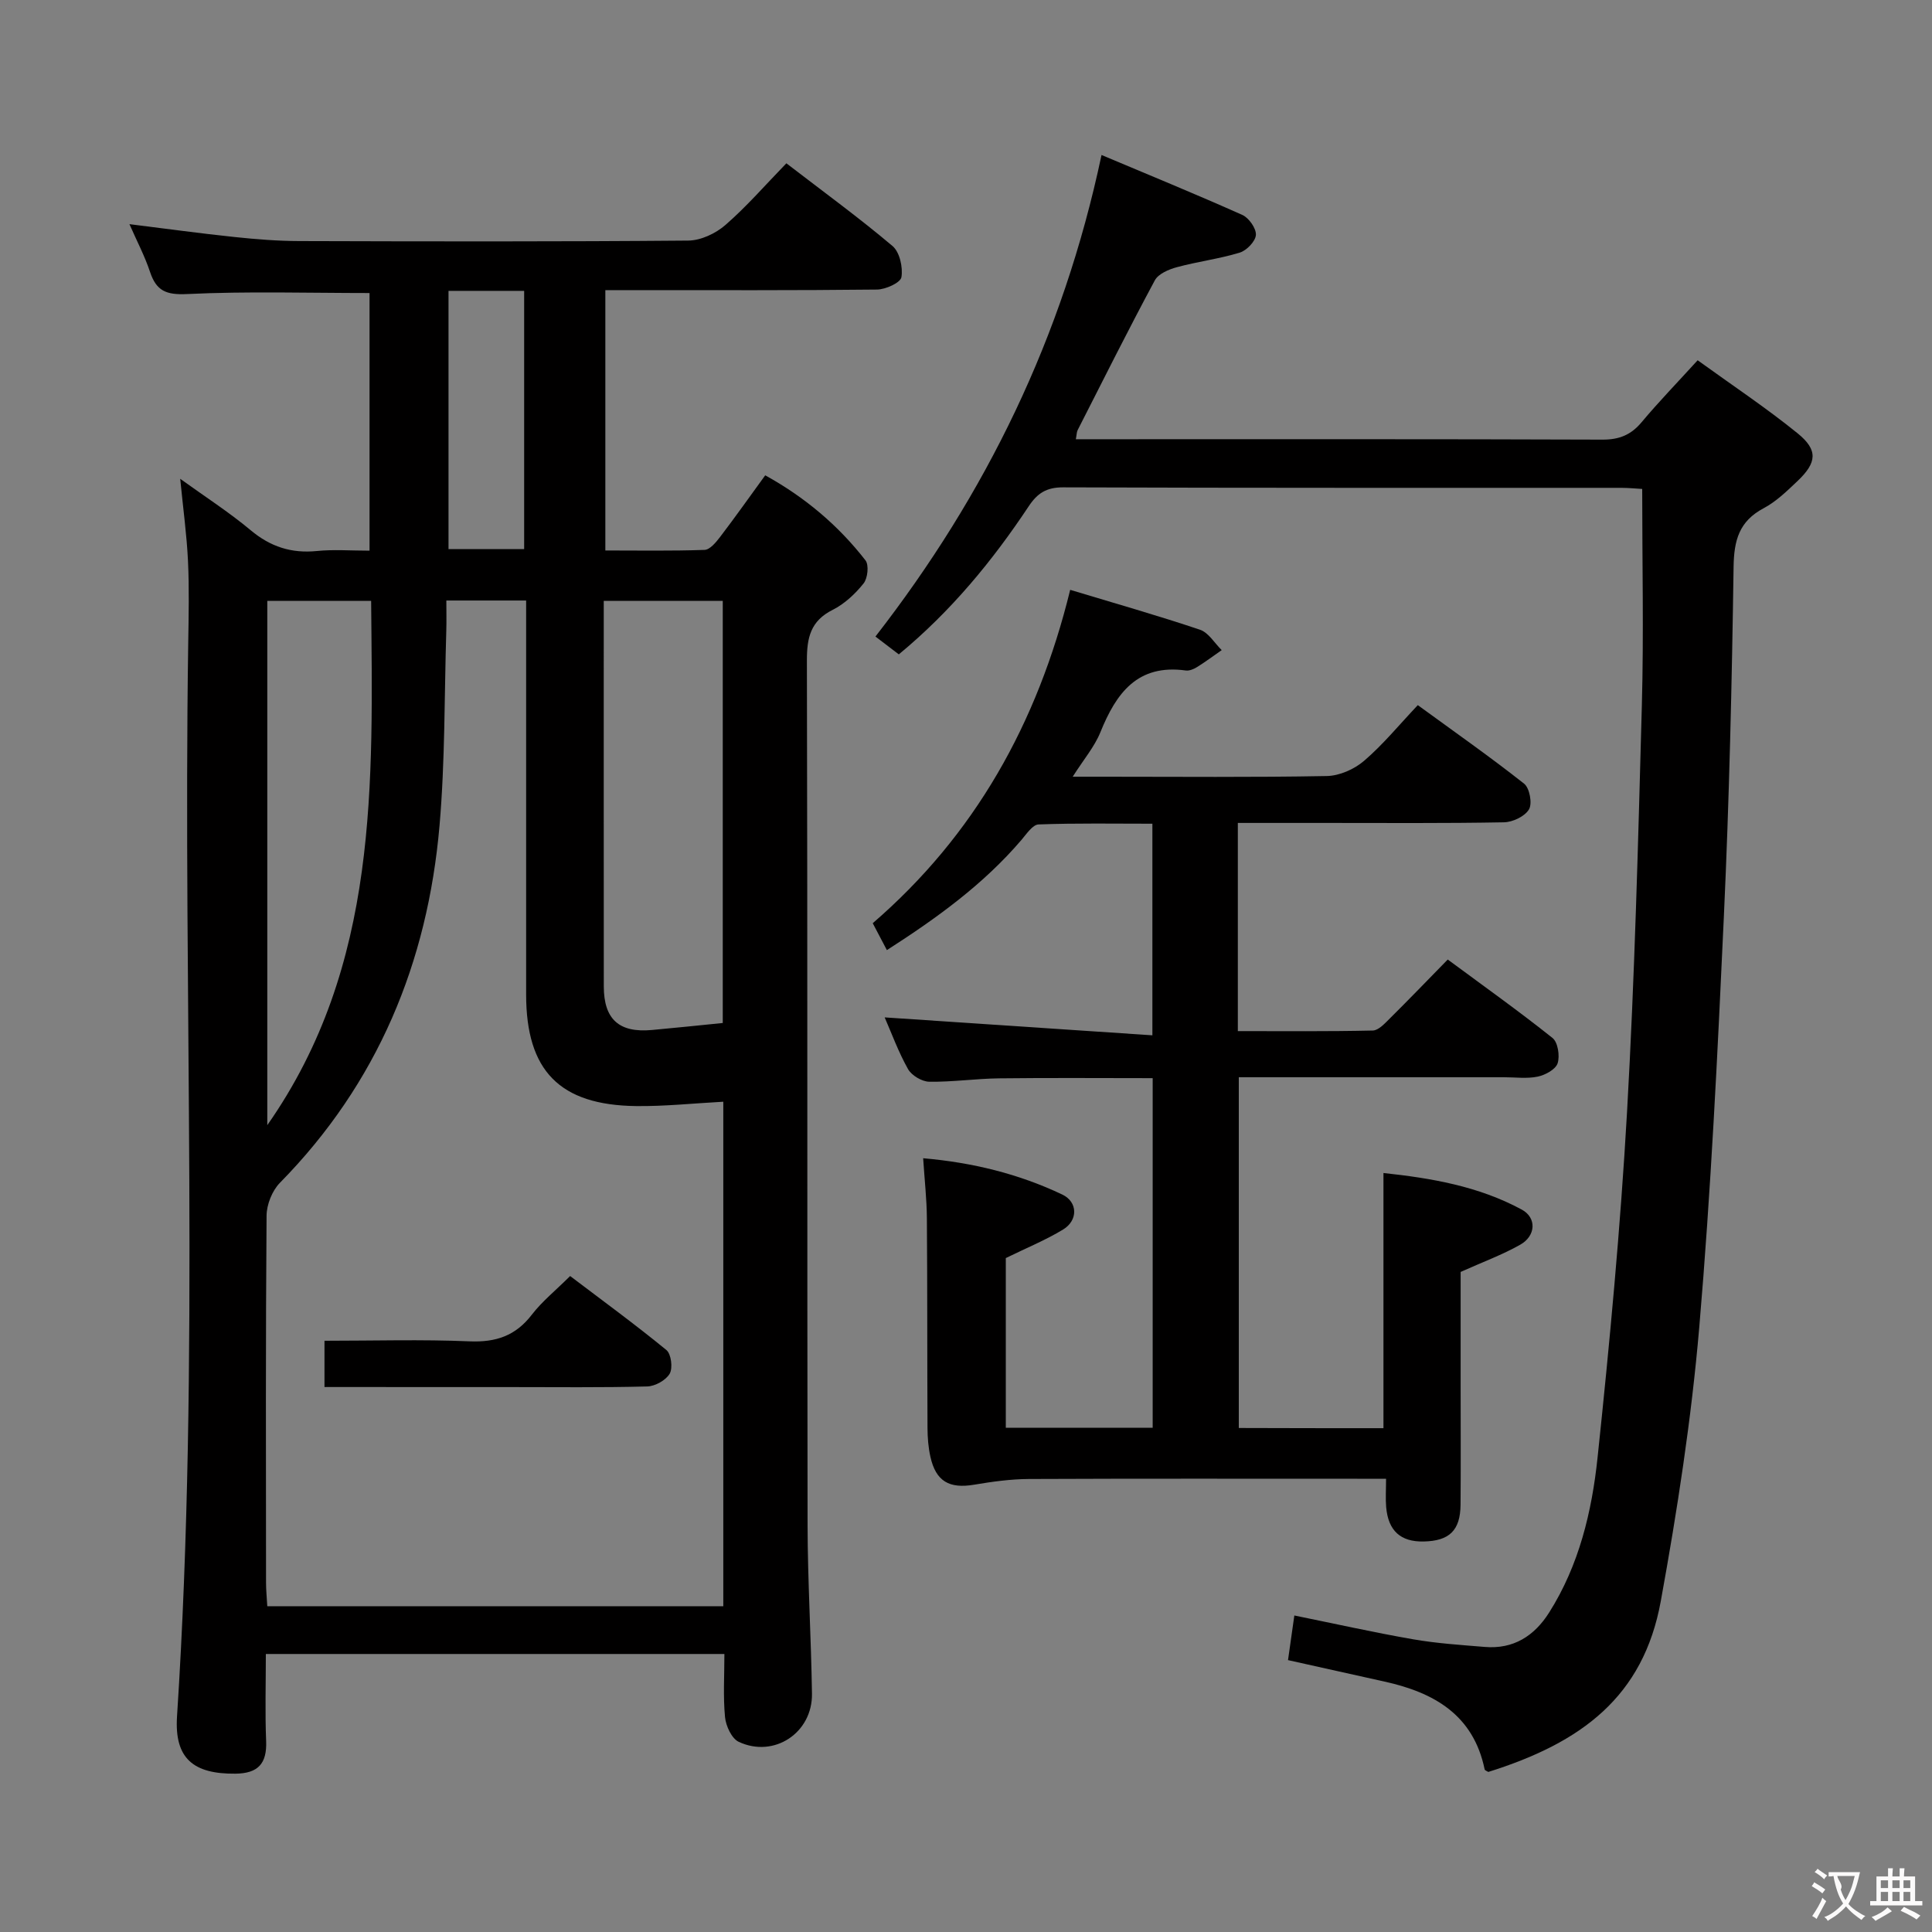 <svg enable-background="new 0 0 400 400" viewBox="0 0 400 400" xmlns="http://www.w3.org/2000/svg"><rect x="0" y="0" width="400" height="400" fill="#808080" stroke="none"/><g fill="#010000"><path d="m162.81 33.81c7.86 6.04 15.13 11.34 21.98 17.13 1.48 1.25 2.18 4.41 1.84 6.45-.2 1.15-3.27 2.54-5.06 2.56-16.83.19-33.66.12-50.49.12-1.81 0-3.61 0-5.75 0v53.9c6.72 0 13.64.12 20.54-.12 1.11-.04 2.37-1.57 3.21-2.67 3.12-4.09 6.1-8.3 9.35-12.77 8.21 4.53 15.13 10.36 20.76 17.61.75.97.46 3.71-.4 4.78-1.73 2.16-3.94 4.23-6.39 5.46-4.59 2.3-5.35 5.76-5.34 10.51.15 59.66.04 119.31.14 178.97.02 11.64.74 23.28.91 34.93.12 8.09-7.84 13.38-15.16 9.96-1.46-.68-2.66-3.28-2.84-5.11-.41-4.24-.13-8.56-.13-13.08-31.8 0-63.04 0-94.94 0 0 6.15-.18 12.09.06 18.02.19 4.67-1.66 6.71-6.36 6.76-8.71.09-12.65-3.15-12.09-11.84 4.81-74.05 1.2-148.19 2.32-222.27.09-5.66.22-11.34-.05-16.99-.26-5.43-1.01-10.84-1.61-16.99 5.09 3.68 10.08 6.88 14.59 10.65 4.1 3.43 8.44 4.83 13.72 4.3 3.46-.35 6.98-.07 10.89-.07 0-17.89 0-35.59 0-53.34-12.61 0-25.22-.39-37.79.21-4.34.21-6.35-.66-7.66-4.59-1.09-3.28-2.73-6.39-4.26-9.88 7.5.93 14.61 1.91 21.75 2.66 4.46.47 8.96.83 13.44.84 26.83.08 53.66.13 80.49-.1 2.61-.02 5.68-1.46 7.7-3.22 4.39-3.81 8.21-8.23 12.63-12.78zm-13.06 194.29c-6.17.33-12.11.97-18.04.9-15.86-.19-22.77-7.33-22.78-23.08-.01-25.49 0-50.97 0-76.46 0-1.75 0-3.5 0-5.13-5.89 0-10.98 0-16.52 0 0 2.28.05 4.25-.01 6.22-.41 13.46-.24 26.98-1.4 40.38-2.46 28.35-12.81 53.37-33.03 73.94-1.62 1.64-2.77 4.53-2.78 6.84-.2 25.32-.13 50.64-.11 75.96 0 1.6.17 3.2.26 4.88h94.41c0-34.89 0-69.49 0-104.45zm-.11-16.3c0-29.49 0-58.52 0-87.39-8.41 0-16.46 0-24.64 0 0 26.88-.01 53.35.01 79.82.01 6.8 3.16 9.64 9.95 9.02 4.79-.43 9.57-.94 14.68-1.45zm-94.3 21.15c23.2-33.09 21.82-70.83 21.5-108.55-7.48 0-14.51 0-21.5 0zm37.52-172.73v53.46h15.66c0-18.01 0-35.69 0-53.46-5.38 0-10.35 0-15.66 0z"/><path d="m286.43 295.69c0-17.61 0-34.87 0-52.83 9.81 1.05 19.66 2.71 28.63 7.57 3.14 1.7 2.92 5.45-.31 7.27-3.71 2.1-7.76 3.58-12.34 5.64v24.21c0 8 .05 16-.02 24-.05 5.32-2.32 7.49-7.64 7.6-4.76.1-7.34-2.21-7.76-7.13-.15-1.77-.02-3.56-.02-5.86-2.38 0-4.17 0-5.97 0-22.67 0-45.33-.05-68 .05-3.77.02-7.58.55-11.31 1.18-5.15.87-7.93-.69-9.06-5.78-.43-1.92-.59-3.94-.6-5.92-.07-14.5-.02-29-.13-43.5-.03-3.94-.48-7.88-.77-12.39 10.22.89 19.79 3.23 28.81 7.52 3.23 1.54 3.28 5.35.16 7.24-3.62 2.2-7.6 3.82-11.86 5.91v35.13h30.41c0-23.98 0-47.9 0-72.38-10.63 0-21.22-.09-31.81.04-4.82.06-9.63.77-14.44.7-1.52-.02-3.65-1.29-4.4-2.61-2.01-3.57-3.42-7.47-4.84-10.71 18.39 1.23 36.7 2.46 55.43 3.71 0-15.19 0-29.1 0-43.81-7.78 0-15.68-.14-23.57.15-1.23.05-2.5 1.99-3.56 3.23-7.87 9.2-17.52 16.17-27.84 22.79-1.05-2-1.89-3.6-2.93-5.57 21.1-18.22 34.1-41.33 40.88-69.02 9.21 2.78 18.11 5.31 26.88 8.26 1.77.6 3.01 2.77 4.49 4.22-1.68 1.17-3.33 2.4-5.07 3.49-.68.42-1.6.83-2.35.73-10.03-1.39-14.43 4.7-17.7 12.79-1.21 2.99-3.42 5.57-5.73 9.2h6.61c15.33 0 30.67.15 46-.14 2.63-.05 5.7-1.41 7.72-3.15 3.9-3.34 7.19-7.37 11.12-11.53 7.69 5.61 15.02 10.74 22.02 16.27 1.13.9 1.72 4.09 1 5.31-.85 1.45-3.37 2.65-5.19 2.68-12.33.23-24.66.13-37 .13-5.96 0-11.92 0-18.09 0v43.1c9.38 0 18.66.09 27.94-.12 1.21-.03 2.5-1.49 3.54-2.51 3.9-3.87 7.71-7.82 11.98-12.19 7.42 5.49 14.71 10.67 21.69 16.24 1.12.89 1.55 3.72 1.06 5.24-.41 1.27-2.55 2.43-4.11 2.76-2.24.47-4.64.13-6.98.13-18.16 0-36.32 0-54.92 0v72.62c9.9.04 19.82.04 29.95.04z"/><path d="m228.06 32.09c9.73 4.1 19.51 8.1 29.15 12.41 1.36.61 2.89 2.78 2.81 4.14-.08 1.32-1.91 3.22-3.34 3.66-4.25 1.3-8.72 1.85-13.02 3.02-1.68.45-3.84 1.37-4.57 2.73-5.5 10.24-10.7 20.63-15.97 30.99-.21.4-.19.92-.38 1.9h5.04c34.66 0 69.33-.05 103.99.08 3.5.01 5.91-.98 8.12-3.62 3.5-4.18 7.31-8.11 11.59-12.81 7.12 5.15 14.15 9.82 20.69 15.12 4.28 3.47 4.01 6.07-.03 9.9-2.16 2.05-4.39 4.23-6.99 5.61-5.09 2.7-6.15 6.64-6.23 12.15-.35 24.12-.9 48.25-2.01 72.35-1.3 28.4-2.68 56.82-5.1 85.13-1.63 18.97-4.55 37.89-7.96 56.64-3.61 19.85-16.47 29.34-35.71 35.37-.26-.17-.72-.31-.76-.53-2.33-11.28-10.47-15.91-20.71-18.17-6.47-1.43-12.93-2.88-20-4.45.42-2.95.83-5.82 1.31-9.24 8.46 1.72 16.5 3.52 24.6 4.93 4.89.85 9.87 1.17 14.83 1.58 5.93.5 10.26-2.27 13.33-7.13 6.19-9.79 8.84-20.88 10.02-32.09 2.51-23.79 4.74-47.63 6.1-71.51 1.59-28.06 2.31-56.18 3.07-84.28.4-14.76.07-29.54.07-44.74-1.18-.06-2.79-.23-4.39-.23-38.5-.01-76.99.04-115.49-.1-3.45-.01-5.33 1.19-7.15 3.94-7.49 11.27-16.03 21.67-26.88 30.64-1.68-1.28-3.36-2.55-4.84-3.69 22.87-29.44 38.8-61.91 46.81-99.7z"/><path d="m67.18 287.17c0-3.46 0-6.21 0-9.58 10.17 0 20.12-.3 30.03.12 5.46.23 9.54-1.14 12.9-5.52 2.11-2.74 4.88-4.97 7.93-8 6.63 5.03 13.43 9.99 19.93 15.32.99.81 1.36 3.72.68 4.9-.79 1.36-3.02 2.6-4.66 2.64-9.48.25-18.98.13-28.47.13-12.62 0-25.25-.01-38.34-.01z"/></g><path d="m377.9 391.2c-.2.3-.4.5-.6.8-.7-.6-1.4-1-2.2-1.5.2-.3.4-.5.5-.8.6.4 1.4.8 2.3 1.5zm-1.8 6.1c-.2-.2-.5-.4-.9-.6.4-.6.8-1.2 1.2-1.9s.7-1.3.9-1.9c.3.3.5.5.8.7-.7 1.3-1.4 2.6-2 3.7zm2.2-9c-.3.3-.5.5-.6.8-.6-.6-1.3-1.1-2-1.5.3-.3.5-.5.6-.7.6.5 1.3.9 2 1.4zm.3.2v-.9h2 4.5c-.3 1.3-.6 2.5-1 3.6s-.9 2.1-1.4 3c.4.5 1 1 1.6 1.4s1.2.8 1.9 1.1c-.3.2-.5.4-.8.8-.4-.3-1-.7-1.6-1.2s-1.2-1.1-1.6-1.6c-.5.6-1.1 1.1-1.7 1.6s-1.4.9-2.1 1.4c-.1-.3-.3-.5-.7-.8.6-.2 1.2-.5 1.9-1s1.4-1.1 2-1.8c-.5-.8-.9-1.6-1.2-2.5s-.6-2-.8-3.2c-.4.1-.7.1-1 .1zm2.5 2.7c.3 1 .7 1.7 1 2.2.3-.5.6-1.1 1-2s.6-1.9.9-3h-3.2-.4c.1.9 1.3 1.8.7 2.8z" fill="#fbfafa"/><path d="m396.5 388.5v1.5 3.6h1.5v.9c-.4 0-1 0-1.7 0h-7.9c-.5 0-.9 0-1.2 0v-.9h1.3v-3.5c0-.7 0-1.2 0-1.6h2.4c0-.8 0-1.4 0-1.7h1c0 .3-.1.8-.1 1.7h1.5c0-.8 0-1.4 0-1.7h1c0 .3-.1.9-.1 1.7zm-8.2 9.2c-.2-.3-.5-.5-.8-.8.8-.3 1.4-.6 1.9-.9s1-.7 1.4-1.1c.3.3.6.5.9.8-1.6 1-2.8 1.6-3.4 2zm2.6-6.8v-1.6h-1.5v1.6zm0 2.7v-1.9h-1.5v1.9zm2.4-2.7v-1.6h-1.5v1.6zm0 2.7v-1.9h-1.5v1.9zm.2 2 .7-.8c.4.2.9.5 1.6.8s1.3.7 1.8 1c-.3.3-.5.5-.8.8-.4-.3-1.5-1-3.3-1.8zm2-4.7v-1.6h-1.4v1.6zm0 2.7v-1.9h-1.4v1.9z" fill="#fbfafa"/></svg>